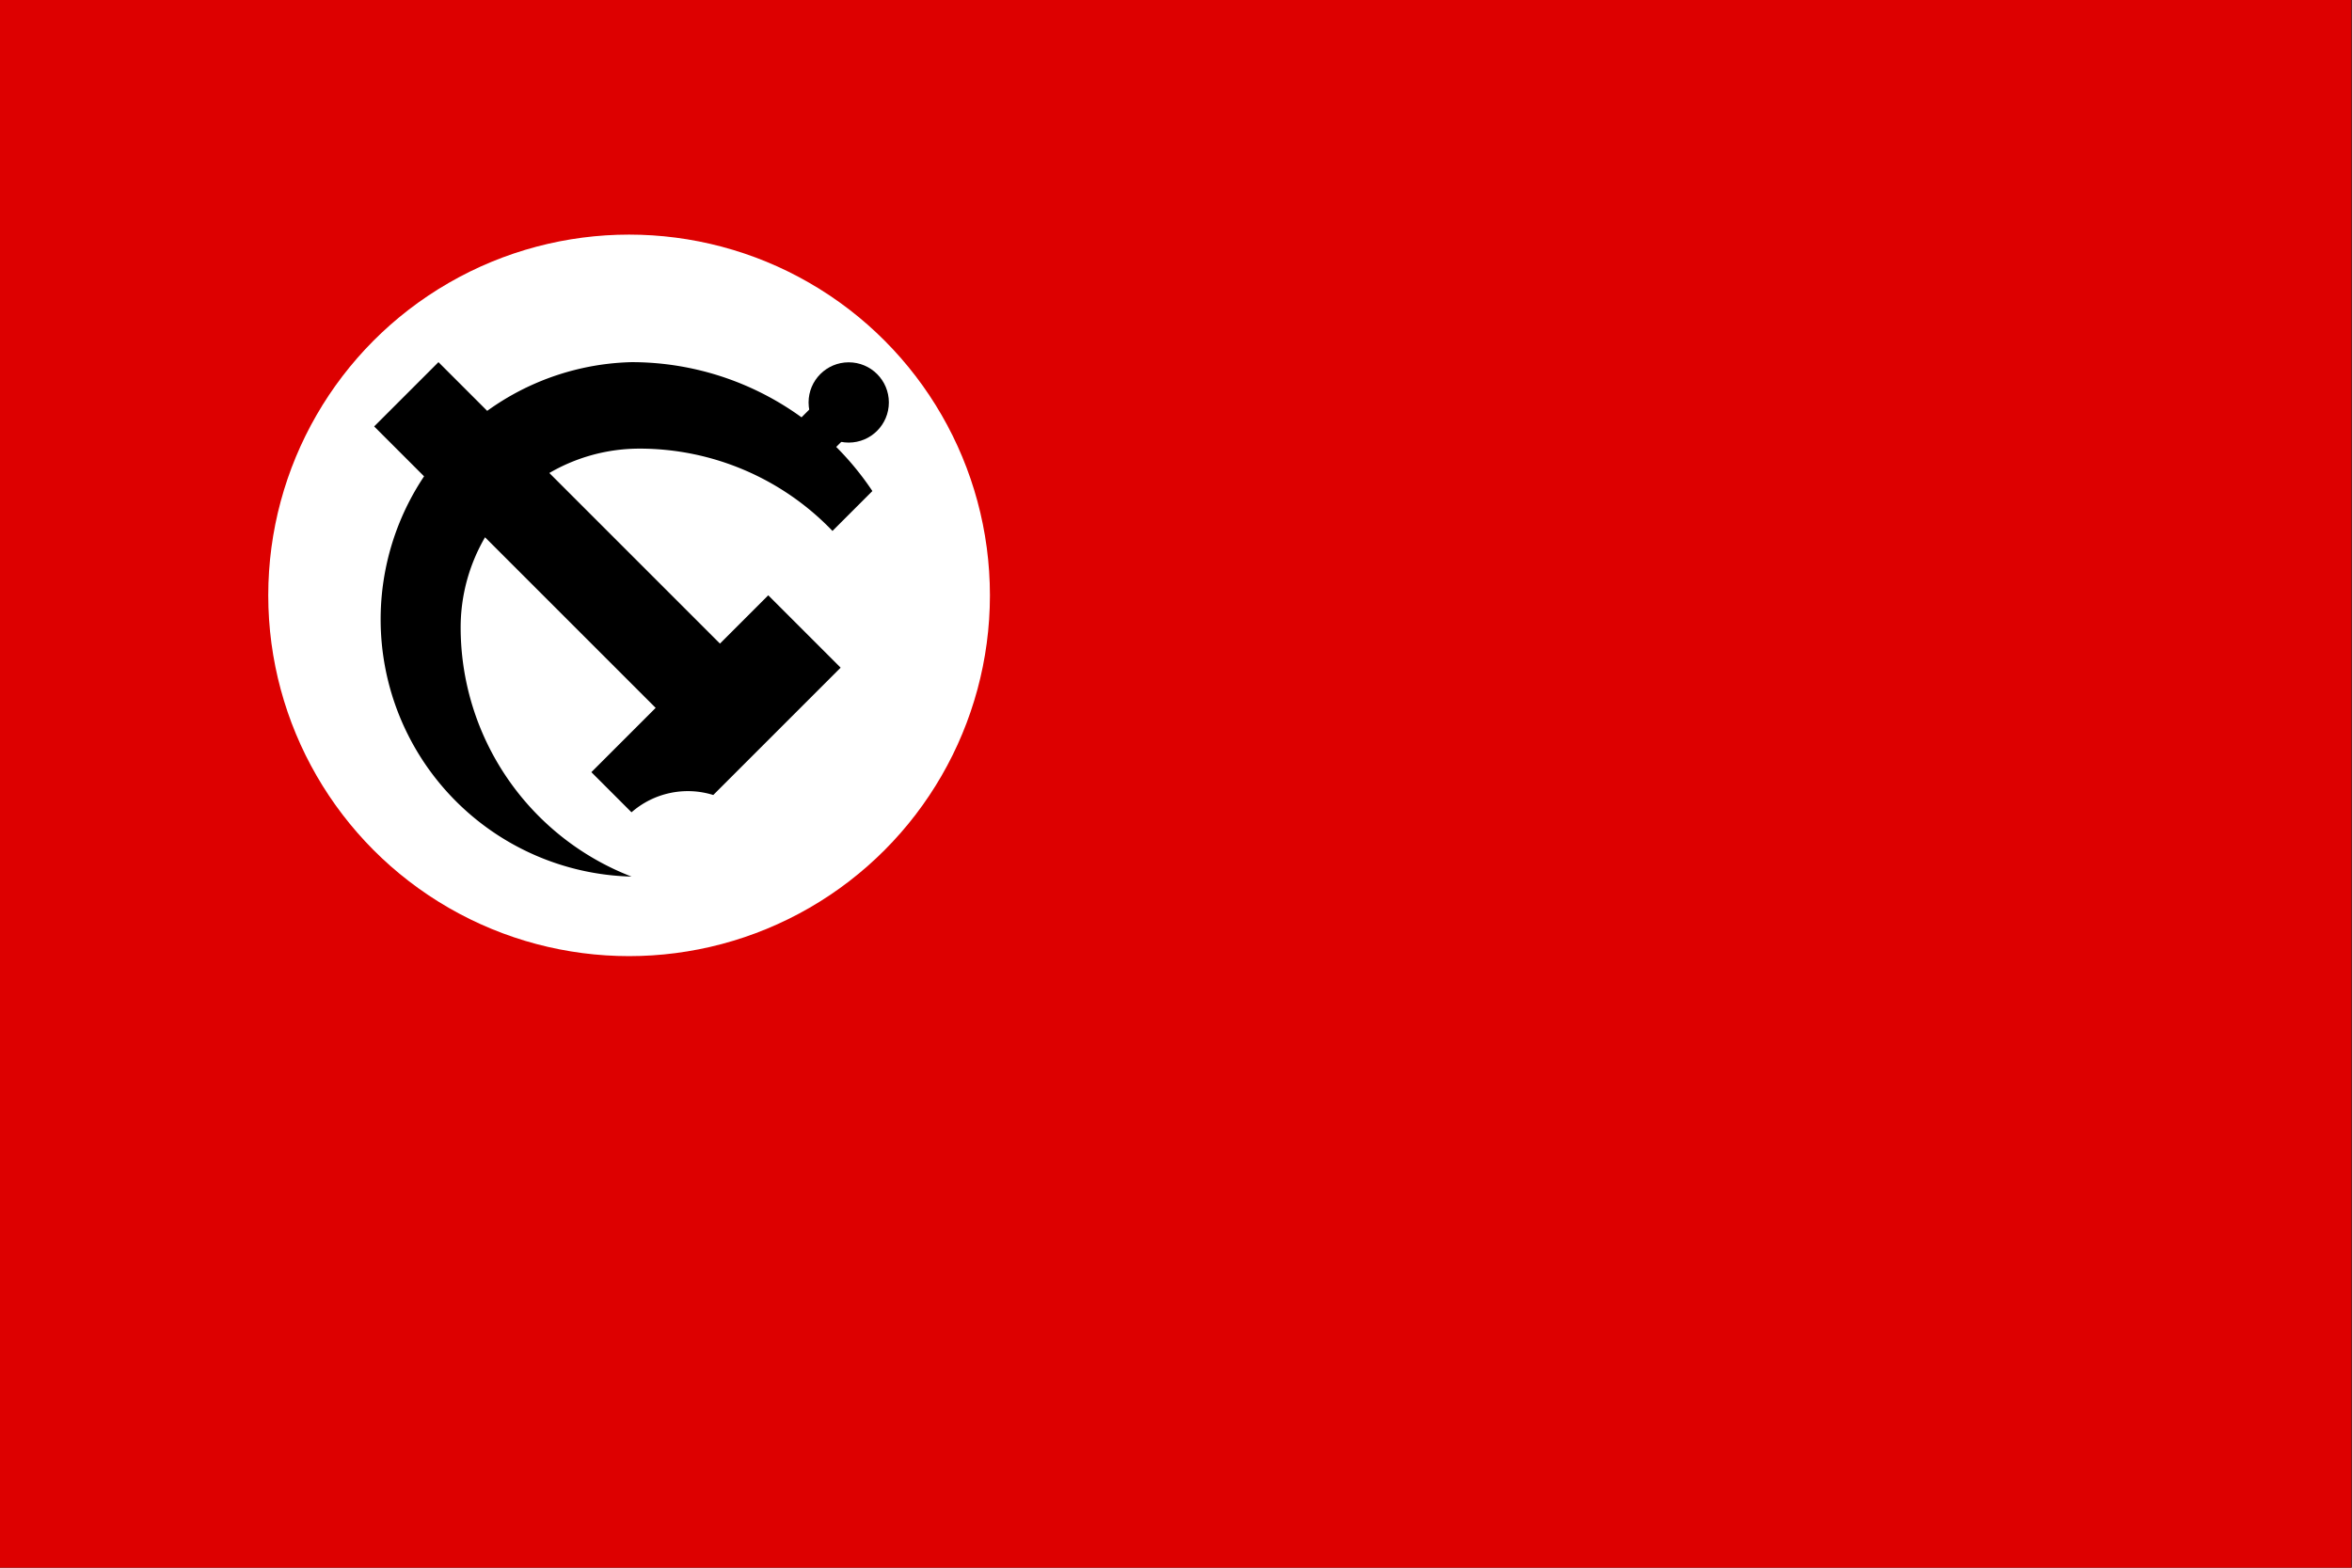 <?xml version="1.0"?>
<svg width="900" height="600" xmlns="http://www.w3.org/2000/svg" xmlns:svg="http://www.w3.org/2000/svg" xmlns:xlink="http://www.w3.org/1999/xlink">
 <rect width="100%" height="100%" fill="#333333" stroke="none"/>
 <g class="layer">
  <title>Layer 1</title>
  <rect fill="#d00" height="600" id="svg_1" width="900" x="-0.22" y="0"/>
  <g id="svg_9" transform="matrix(8.908 0 0 8.908 129.283 144.128)">
   <circle cx="12.51" cy="9.4" fill="#fff" id="svg_2" r="15.5"/>
   <use id="svg_8" transform="matrix(0.701 0 0 0.701 94.365 35.616)" x="-132.78" xlink:href="#svg_7" y="-51.87"/>
  </g>
 </g>
 <defs>
  <symbol height="32" id="svg_7" width="32" xmlns="http://www.w3.org/2000/svg" xmlns:svg="http://www.w3.org/2000/svg">
   <g class="layer" id="svg_3">
    <title>Layer 1</title>
    <g id="svg_4" transform="rotate(180 16 15.954)">
     <path d="m3.03,13l7.8,-7.8a5.24,5.24 0 0 0 5.01,-1.06l2.46,2.46l-3.94,3.94l17.25,17.25l-3.94,3.94l-17.25,-17.25l-2.96,2.96l-4.43,-4.43l0,-0.01zm0.49,8.38a16.38,16.38 0 0 0 11.83,5.05a10.96,10.96 0 0 0 10.96,-10.96a16.38,16.38 0 0 0 -10.47,-15.27a15.77,15.77 0 0 1 0,31.53a17.74,17.74 0 0 1 -14.76,-7.9l2.44,-2.44l0,-0.01zm-1.48,6.41l1.97,-1.97l1.97,1.97l-1.97,1.97l-1.97,-1.97z" id="svg_6"/>
     <circle cx="2.53" cy="29.26" id="svg_5" r="2.46"/>
    </g>
   </g>
  </symbol>
 </defs>
</svg>